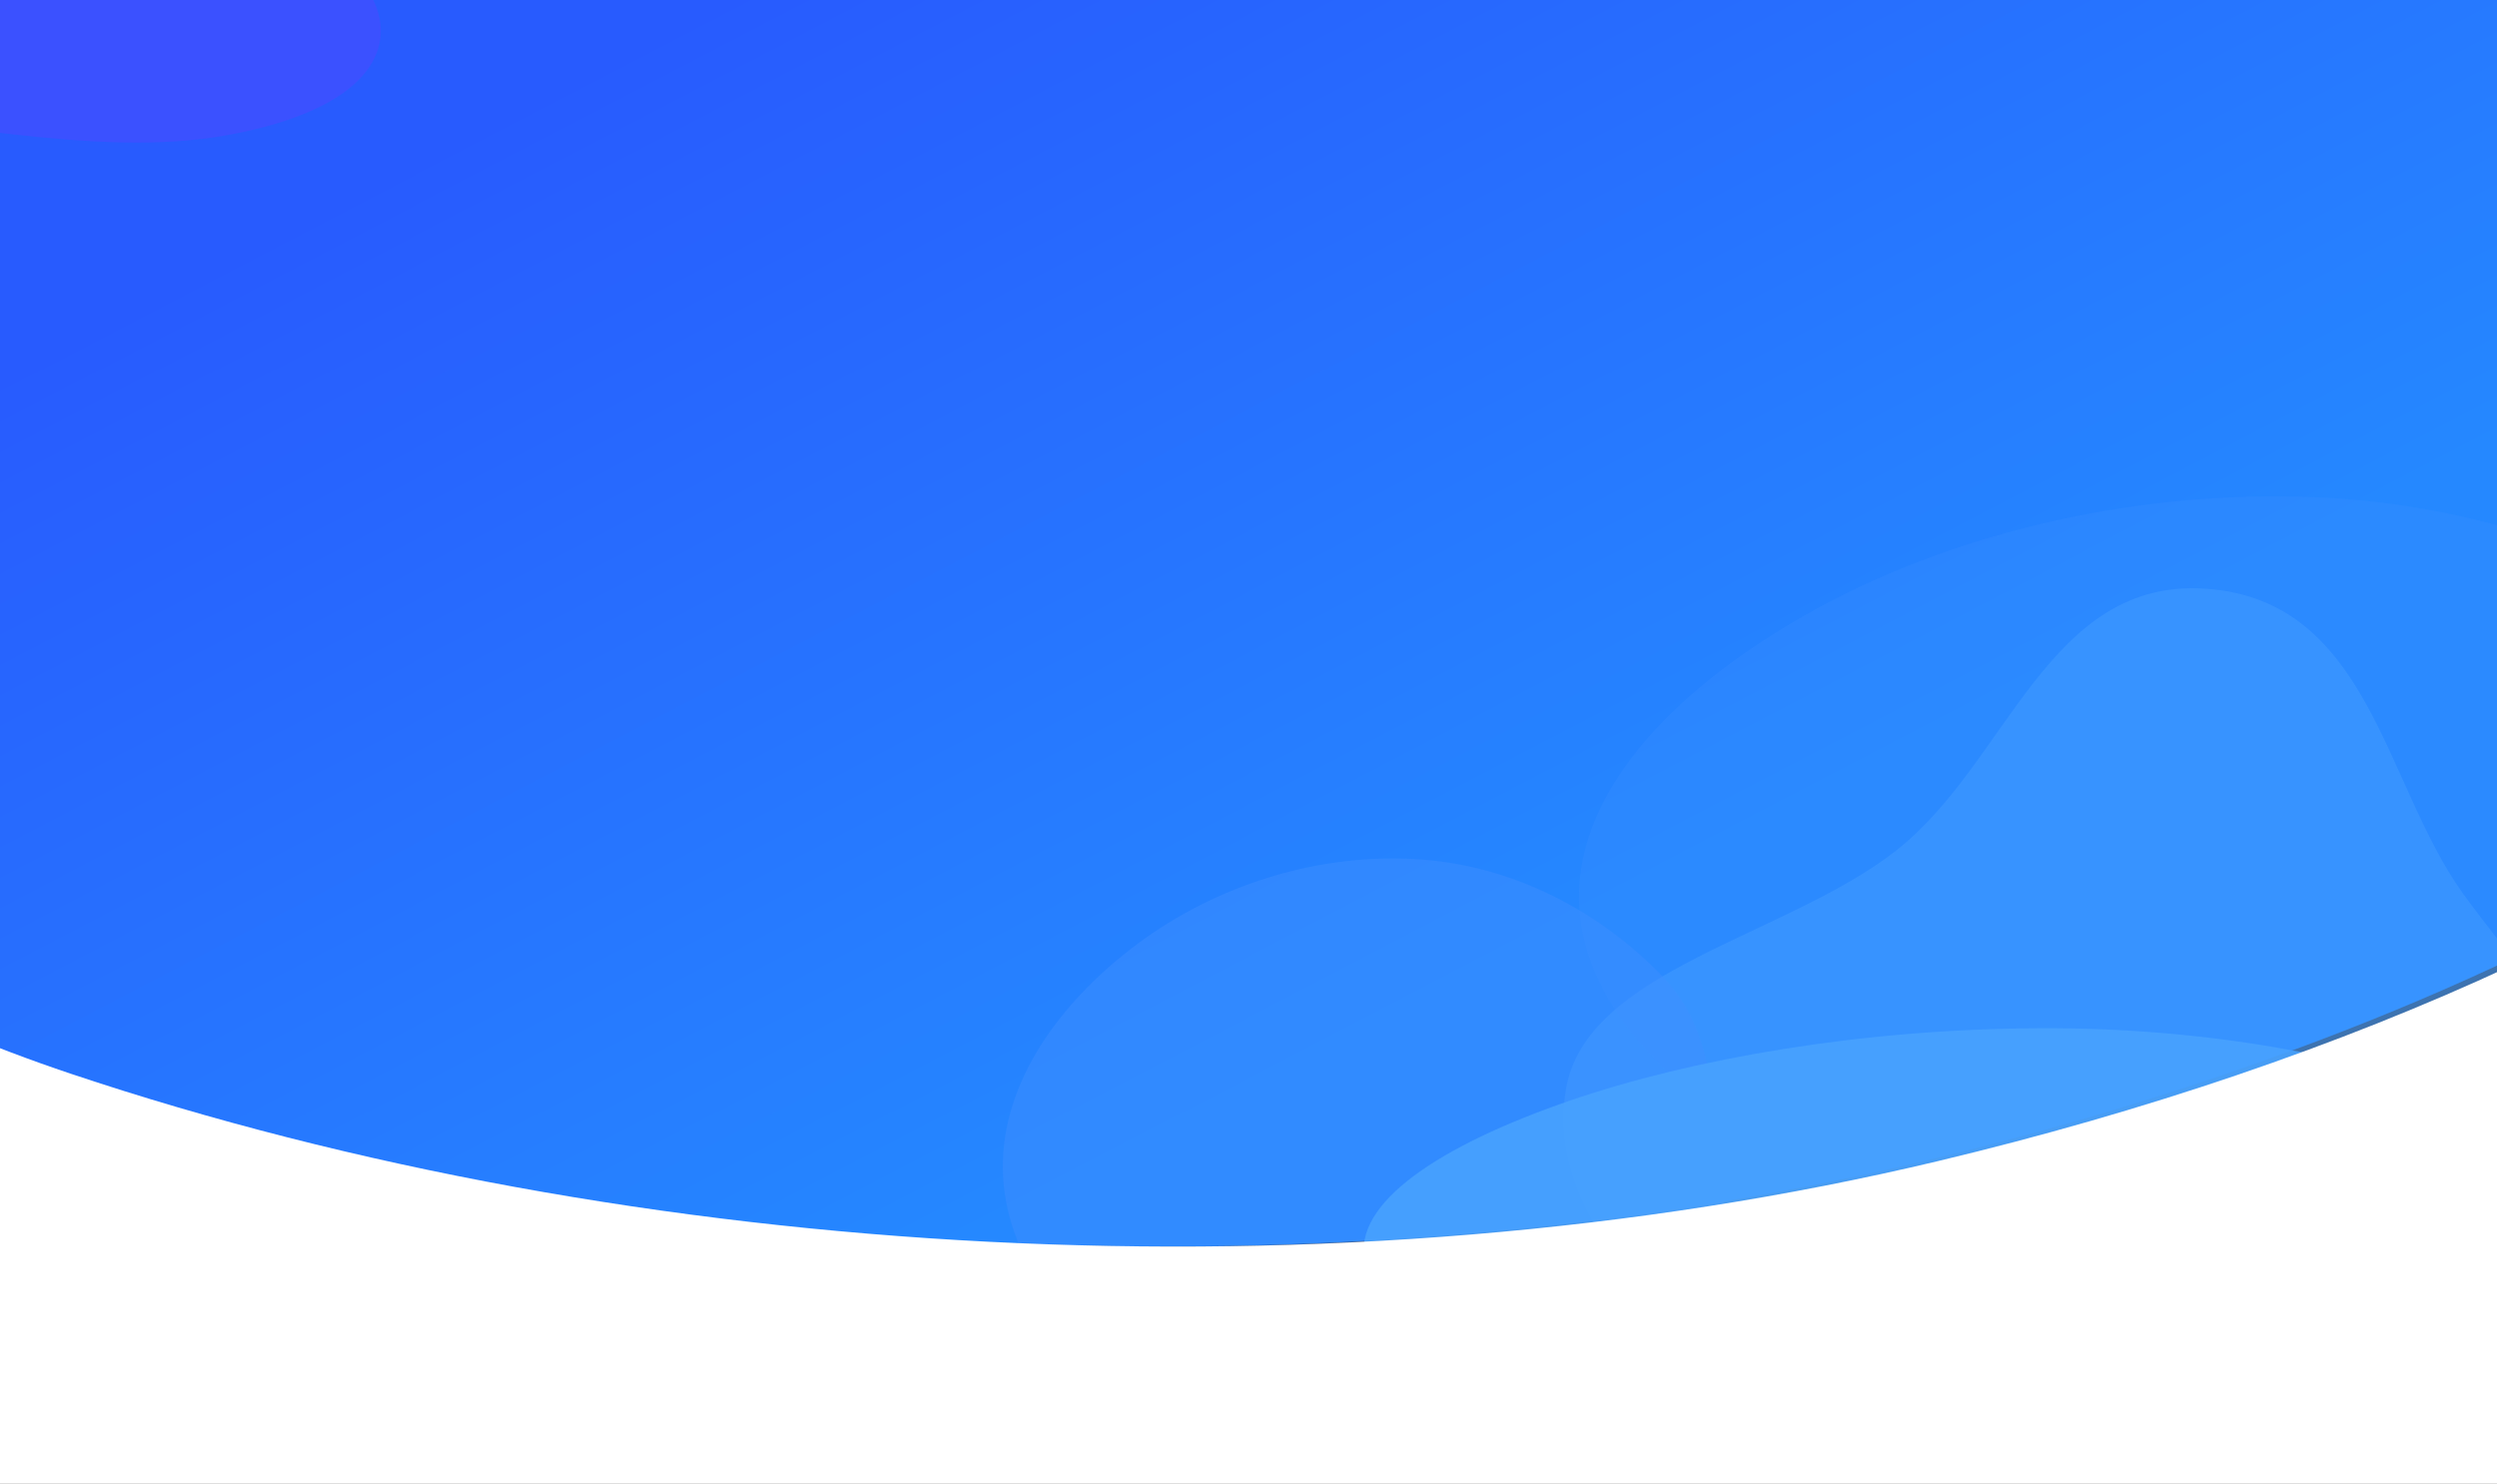<svg width="1728" height="1027" viewBox="0 0 1728 1027" fill="none" xmlns="http://www.w3.org/2000/svg">
<rect x="0" y="0" width="1728" height="1027" fill="#333333" stroke="none"/>
<path fill-rule="evenodd" clip-rule="evenodd" d="M658.796 -841.799C1106.11 -833.899 1324.96 -563.607 1599.93 -370.522C1868.25 -182.094 2239.87 -6.548 2185.68 230.422C2126.84 487.724 1765.99 699.77 1331.43 803.596C914.686 903.168 427.107 873.163 39.313 743.244C-307.185 627.161 -435.842 404.243 -512.07 185.989C-583.876 -19.606 -564.178 -227.506 -361.784 -405.167C-121.503 -616.086 204.58 -849.821 658.796 -841.799Z" fill="url(#paint0_linear_60_66)"/>
<path fill-rule="evenodd" clip-rule="evenodd" d="M1527.28 407.542C1639.89 415.968 1649.67 542.121 1704.29 618.202C1736.24 662.707 1777.46 703.298 1776.07 754.104C1774.7 803.906 1742.44 848.856 1697 884.407C1651.06 920.343 1591.01 936.846 1527.28 948.722C1433.11 966.27 1332.9 1004.84 1248.76 967.933C1151.34 925.198 1069.35 839.55 1083.61 754.104C1097.43 671.281 1235.8 648.402 1312.03 588.851C1389.65 528.223 1417.08 399.296 1527.28 407.542Z" fill="#48A2FE" fill-opacity="0.48"/>
<path fill-rule="evenodd" clip-rule="evenodd" d="M-156.647 -102.313C-66.703 -99.823 10.24 -86.808 79.594 -69.665C158.427 -50.178 244.039 -29.807 258.479 0.302C274.568 33.851 255.043 75.574 157.812 93.435C63.702 110.722 -46.497 79.945 -156.647 76.558C-244.646 73.852 -339.248 90.846 -411.951 75.915C-491.807 59.516 -522.64 29.039 -527.967 0.302C-533.624 -30.211 -517.056 -63.248 -441.616 -84.096C-367.754 -104.508 -257.231 -105.098 -156.647 -102.313Z" fill="#3B51FF"/>
<path fill-rule="evenodd" clip-rule="evenodd" d="M978.347 594.53C1047.39 598.108 1108.28 631.815 1150.66 675.971C1188.17 715.06 1184.79 765.822 1190.03 815.092C1196.09 872.174 1236.89 943.057 1183 980.327C1128.79 1017.82 1049.55 965.457 978.347 961.489C916.726 958.055 852.19 985.819 800.122 958.99C739.564 927.787 697.623 873.028 694.226 815.092C690.704 755.043 728.733 698.556 782.405 656.89C835.015 616.05 905.515 590.757 978.347 594.53Z" fill="#3F8FFF" fill-opacity="0.48"/>
<path fill-rule="evenodd" clip-rule="evenodd" d="M1599.89 344.049C1723.04 348.698 1831.63 392.493 1907.21 449.864C1974.12 500.652 1968.1 566.606 1977.43 630.622C1988.25 704.787 2061.02 796.885 1964.9 845.31C1868.22 894.021 1726.89 825.99 1599.89 820.834C1489.98 816.372 1374.88 852.445 1282.01 817.586C1174 777.045 1099.2 705.898 1093.14 630.622C1086.86 552.601 1154.69 479.208 1250.41 425.072C1344.25 372.009 1469.99 339.146 1599.89 344.049Z" fill="#3F8FFF" fill-opacity="0.26"/>
<path fill-rule="evenodd" clip-rule="evenodd" d="M1411.22 711.664C1527.25 711.108 1630.97 731.25 1704.11 759.243C1768.85 784.025 1765.5 818.449 1776.54 851.495C1789.33 889.78 1861.03 935.89 1772.29 963.378C1683.03 991.027 1547.66 959.08 1427.98 959.465C1324.4 959.798 1217.37 981.325 1128.76 965.448C1025.71 946.984 952.818 911.812 944.47 872.834C935.818 832.436 997.058 792.654 1085.23 762.208C1171.66 732.365 1288.81 712.25 1411.22 711.664Z" fill="#48A2FE" fill-opacity="0.89"/>
<path fill-rule="evenodd" clip-rule="evenodd" d="M-402.874 400.82V1027H1737.26V668.643C1618.6 723.798 1483.93 769.524 1341.32 803.596C924.577 903.168 436.998 873.163 49.204 743.244C-182.264 665.699 -316.519 540.478 -402.874 400.82Z" fill="white"/>
<defs>
<linearGradient id="paint0_linear_60_66" x1="11.924" y1="254.341" x2="399.992" y2="998.628" gradientUnits="userSpaceOnUse">
<stop stop-color="#285BFE"/>
<stop offset="1" stop-color="#2588FF"/>
</linearGradient>
</defs>
</svg>
